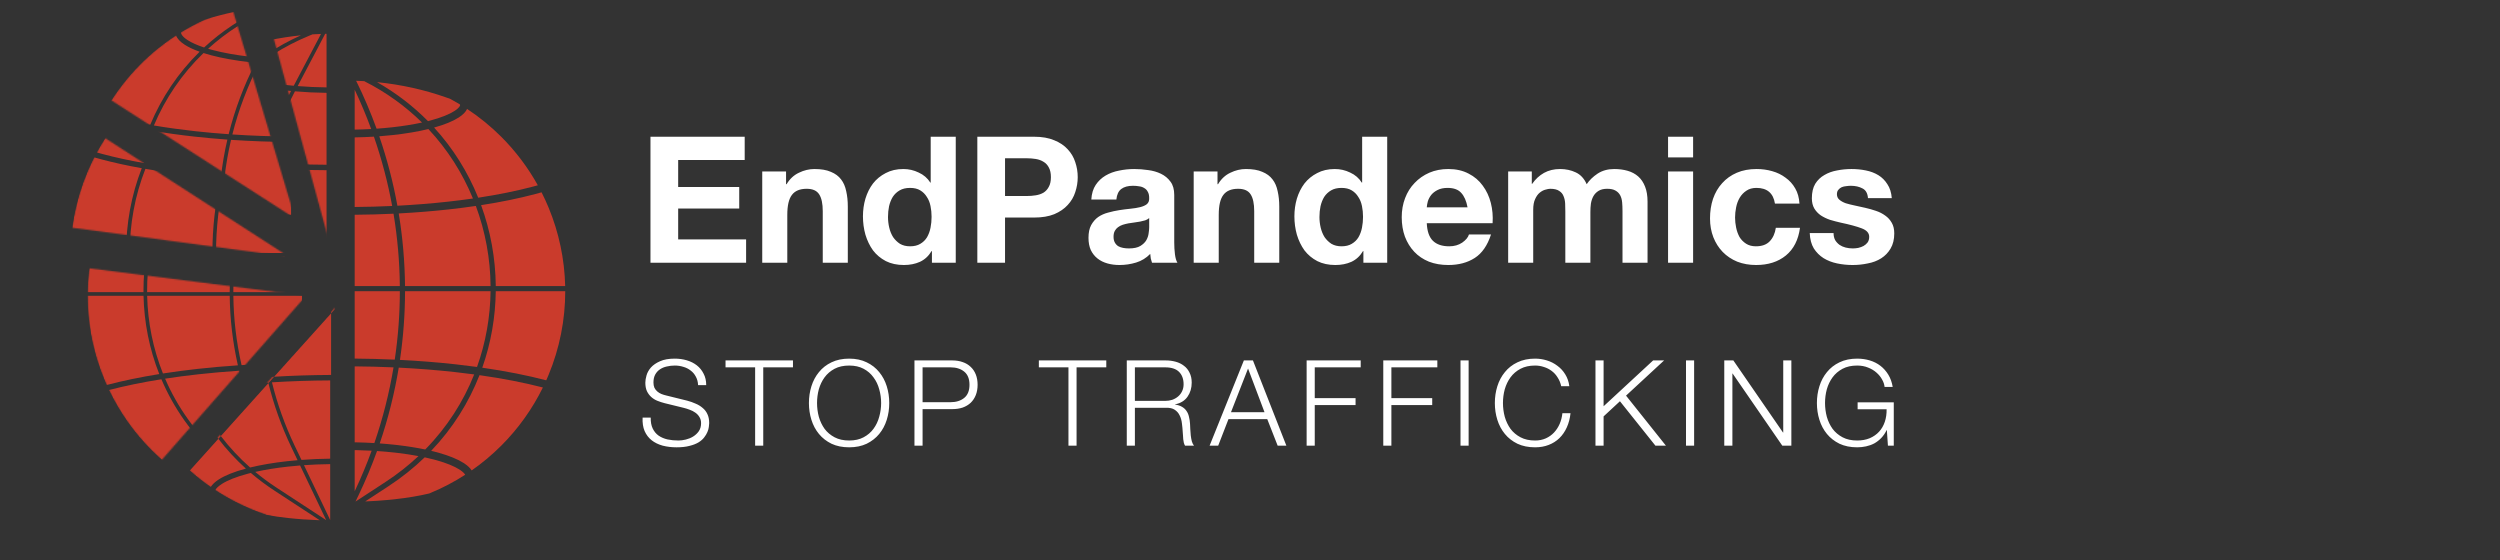 <svg width="1927" height="432" viewBox="0 0 1927 432" fill="none" xmlns="http://www.w3.org/2000/svg">
<rect x="0" y="0" width="1927" height="432" fill="#333333" stroke="none"/>
<path fill-rule="evenodd" clip-rule="evenodd" d="M280.731 62.545C278.663 62.427 276.591 62.337 274.517 62.274C280.469 74.343 285.718 86.666 290.263 99.184C294.4 98.899 298.463 98.537 302.421 98.1C310.755 97.178 318.459 95.94 325.297 94.441C312.645 81.991 297.771 71.166 280.731 62.545ZM267.389 57.056L267.389 57.056L267.389 135.76L267.389 110.867V105.958H267.389V99.958L267.389 81.062V62.166L267.389 57.056ZM286.099 99.443C282.34 89.194 278.103 79.079 273.389 69.13L273.389 99.906C277.668 99.831 281.915 99.676 286.099 99.443ZM273.389 105.907C278.381 105.821 283.334 105.628 288.201 105.331C294.278 122.832 298.974 140.699 302.284 158.768C292.753 159.209 283.097 159.469 273.389 159.545V110.867V105.907ZM273.389 165.545C283.446 165.467 293.451 165.193 303.324 164.726C306.386 183.177 308.009 201.819 308.19 220.478H273.389V165.545ZM267.389 220.478V165.569H267.389L267.389 220.478H267.389ZM267.389 224.478L267.389 364.308L267.389 346.893V340.893L267.389 334.582V282.374V276.374L267.389 231.14V224.478H267.389ZM273.389 224.478H308.206C308.182 242.099 306.87 259.725 304.268 277.207C294.078 276.743 283.759 276.472 273.389 276.396L273.389 231.14V224.478ZM312.206 224.478C312.182 242.163 310.876 259.852 308.283 277.4C322.925 278.141 337.28 279.28 351.116 280.805C356.754 281.426 362.281 282.109 367.687 282.85C374.436 264.001 377.891 244.24 378.138 224.478H312.206ZM382.139 224.478C381.896 244.424 378.456 264.37 371.736 283.42C389.777 286.025 406.383 289.296 421.046 293.145C421.676 291.735 422.287 290.316 422.878 288.888C431.336 268.467 435.689 246.581 435.689 224.478L382.139 224.478ZM435.642 220.478H382.145C381.949 199.267 378.142 178.125 370.827 158.131C386.073 155.766 400.145 152.883 412.676 149.547C414.29 149.117 415.876 148.681 417.433 148.238C419.397 152.103 421.214 156.049 422.878 160.068C430.825 179.256 435.149 199.738 435.642 220.478ZM378.144 220.478H312.19C312.011 201.753 310.394 183.045 307.345 164.525C320.558 163.827 333.513 162.784 346.017 161.405C353.136 160.62 360.069 159.73 366.786 158.742C374.126 178.52 377.947 199.464 378.144 220.478ZM273.389 282.396C283.444 282.47 293.448 282.729 303.329 283.171C300.056 302.893 295.132 322.41 288.554 341.513C284.224 341.256 279.83 341.079 275.402 340.981C274.732 340.967 274.06 340.954 273.389 340.943L273.389 334.582V282.396ZM350.459 286.769C336.547 285.236 322.098 284.095 307.352 283.361C304.101 303.104 299.215 322.648 292.69 341.783C296.765 342.074 300.775 342.437 304.69 342.869C305.43 342.95 306.164 343.034 306.895 343.12C314.363 344.002 321.375 345.128 327.77 346.471C344.615 329.324 357.154 309.604 365.51 288.61C360.595 287.947 355.574 287.332 350.459 286.769ZM275.363 346.982C279.097 347.065 282.805 347.206 286.468 347.404C282.62 357.977 278.261 368.414 273.389 378.679L273.389 366.841V346.943C274.047 346.954 274.705 346.967 275.363 346.982ZM300.35 385.233C294.243 385.829 287.925 386.257 281.495 386.512L299.35 374.838C309.67 368.09 319.003 360.604 327.36 352.518C329.949 353.075 332.423 353.667 334.77 354.292C335.318 354.437 335.857 354.585 336.387 354.733C344.342 356.959 350.305 359.456 354.199 361.959C354.373 362.071 354.539 362.18 354.7 362.289C357.112 363.912 358.132 365.171 358.559 365.955C350.096 371.409 341.141 376.106 331.794 379.978C331.458 380.117 331.122 380.255 330.785 380.392C322.951 382.247 313.914 383.761 304.033 384.85C302.814 384.985 301.586 385.112 300.35 385.233ZM297.161 371.49C306.444 365.42 314.91 358.74 322.569 351.554C317.467 350.593 311.984 349.763 306.195 349.079C305.479 348.995 304.758 348.912 304.033 348.832C299.675 348.352 295.195 347.959 290.631 347.655C286.543 359.004 281.872 370.2 276.619 381.2L274.035 386.611L297.161 371.49ZM336.313 348.493C335.027 348.151 333.706 347.818 332.352 347.496C348.96 330.127 361.335 310.269 369.595 289.175C387.507 291.719 403.959 294.918 418.456 298.67C410.315 315.249 399.489 330.397 386.395 343.492C379.345 350.543 371.699 356.936 363.556 362.606C362.42 360.779 360.55 358.985 357.969 357.256C357.797 357.141 357.621 357.026 357.443 356.912C352.851 353.96 346.253 351.262 337.988 348.951C337.437 348.796 336.879 348.644 336.313 348.493ZM411.132 143.749C398.484 147.116 384.185 150.026 368.621 152.4C360.694 132.79 349.322 114.413 334.604 98.322C342.67 96.084 349.099 93.462 353.556 90.59C356.854 88.464 359.026 86.231 360.023 83.956C369.495 90.201 378.334 97.402 386.395 105.464C397.496 116.565 406.966 129.142 414.553 142.816C413.429 143.13 412.289 143.441 411.132 143.749ZM303.08 104.063C313.059 102.96 322.233 101.404 330.201 99.466C345.067 115.324 356.548 133.533 364.545 153.005C358.332 153.903 351.93 154.717 345.36 155.441C332.747 156.832 319.664 157.879 306.314 158.57C303.027 140.478 298.366 122.585 292.337 105.051C295.982 104.781 299.57 104.451 303.08 104.063ZM331.791 92.87C331.166 93.036 330.532 93.201 329.889 93.362C318.583 81.92 305.483 71.766 290.628 63.318C308.955 65.141 326.927 69.114 344.022 75.144C345.08 75.517 346.134 75.898 347.183 76.286C349.641 77.61 352.066 78.994 354.453 80.438C354.637 80.809 354.655 81.024 354.655 81.062C354.655 81.176 354.497 82.845 350.306 85.546C346.363 88.087 340.167 90.633 331.791 92.87Z" fill="#CA3B2C"/>
<mask id="mask0" mask-type="alpha" maskUnits="userSpaceOnUse" x="210" y="21" width="45" height="170">
<path d="M210.489 27.731C224.945 23.788 239.863 21.794 254.847 21.801L254.767 190.113L210.489 27.731Z" fill="#130947"/>
</mask>
<g mask="url(#mask0)">
<path fill-rule="evenodd" clip-rule="evenodd" d="M86.489 187.309H129.521C129.376 165.039 133.42 142.79 141.521 121.944C130.447 119.968 120.094 117.705 110.622 115.183C108.662 114.661 106.743 114.13 104.868 113.588C102.848 117.545 100.982 121.586 99.277 125.703C91.177 145.26 86.842 166.161 86.489 187.309ZM106.87 109.785C108.449 110.235 110.061 110.68 111.704 111.117C121.299 113.671 131.829 115.962 143.128 117.956C151.786 97.205 164.529 77.958 181.226 61.611C176.583 59.955 172.721 58.146 169.742 56.226C166.157 53.915 163.902 51.478 163.04 48.996C153.225 55.377 144.078 62.781 135.76 71.099C124.299 82.561 114.576 95.595 106.87 109.785ZM184.843 37.016C178.649 39.845 172.642 43.044 166.853 46.59C166.851 46.627 166.85 46.663 166.85 46.698C166.85 47.755 167.682 49.892 172.021 52.689C175.064 54.65 179.299 56.569 184.661 58.342C198.06 45.939 213.846 35.347 231.956 27.224C215.862 28.862 200.041 32.147 184.843 37.016ZM253.618 21.806C254.001 21.805 254.384 21.804 254.767 21.803L254.767 21.802C254.384 21.802 254.001 21.803 253.618 21.806ZM86.466 190.114C86.466 212.217 90.819 234.103 99.277 254.523C99.883 255.987 100.51 257.441 101.156 258.885C113.403 255.654 127.015 252.827 141.695 250.457C134.029 231.091 130.018 210.618 129.561 190.114H86.466ZM102.952 262.764C115.133 259.58 128.693 256.792 143.337 254.455C152.701 276.463 166.873 296.92 186.005 314.204C177.085 316.598 170.002 319.432 165.153 322.548C162.194 324.449 160.103 326.434 158.91 328.458C150.65 322.734 142.9 316.268 135.76 309.128C122.261 295.628 111.173 279.946 102.952 262.764ZM162.414 330.821C163.059 329.592 164.49 327.976 167.428 326.088C171.805 323.275 178.512 320.552 187.365 318.196C188.173 317.981 188.996 317.769 189.833 317.562C195.563 322.447 201.711 327.056 208.28 331.351L242.935 354.009C234.503 353.721 226.239 353.136 218.367 352.268C212.631 351.636 207.169 350.86 202.053 349.956C198.109 348.656 194.209 347.207 190.361 345.613C180.578 341.561 171.223 336.604 162.414 330.821ZM236.81 357.464C241.327 357.819 245.892 358 250.5 358C251.926 358 253.348 357.982 254.767 357.948L254.767 358.425C248.757 358.425 242.763 358.103 236.81 357.464ZM209.815 329.003C203.948 325.167 198.423 321.076 193.236 316.759C200.717 315.077 209.19 313.699 218.367 312.687C221.456 312.347 224.605 312.05 227.801 311.797L247.916 353.914L209.815 329.003ZM217.906 308.505C207.359 309.668 197.672 311.314 189.279 313.365C169.949 296.274 155.641 275.934 146.201 254.006C154.465 252.733 163.063 251.602 171.941 250.623C182.133 249.5 192.611 248.587 203.282 247.89C207.418 264.835 213.315 281.466 220.976 297.508L225.86 307.734C223.172 307.959 220.518 308.217 217.906 308.505ZM230.803 311.574L251 353.862L251 310.762C244.166 310.841 237.395 311.114 230.803 311.574ZM223.508 296.299L228.855 307.496C236.068 306.957 243.499 306.64 251 306.554V246.229C235.857 246.307 220.818 246.805 206.126 247.709C210.211 264.302 216.003 280.586 223.508 296.299ZM198.805 190.114C199.012 208.04 201.122 225.957 205.14 243.555C220.152 242.616 235.524 242.1 251 242.021L251.701 242.018L251.701 190.114H198.805ZM195.983 187.309C195.974 167.844 198.183 148.389 202.603 129.332C194.003 128.717 185.543 127.952 177.28 127.041C165.773 125.772 154.751 124.23 144.342 122.438C136.229 143.111 132.18 165.199 132.326 187.309H195.983ZM196 190.114C196.205 208.099 198.305 226.076 202.305 243.737C191.816 244.433 181.512 245.335 171.48 246.441C162.183 247.465 153.183 248.657 144.54 250.005C136.852 230.8 132.829 210.473 132.367 190.114H196ZM198.788 187.309H251.701L251.701 131.193C236.065 131.108 220.544 130.548 205.437 129.529C200.998 148.517 198.779 167.908 198.788 187.309ZM189.959 64.303C187.947 63.766 186.032 63.205 184.218 62.623C167.452 78.76 154.657 97.841 145.966 118.447C156.013 120.157 166.643 121.635 177.741 122.859C186.173 123.788 194.813 124.565 203.602 125.184C208.32 106.279 215.228 87.797 224.317 70.123C222.939 69.99 221.572 69.849 220.217 69.699C208.902 68.448 198.62 66.614 189.959 64.303ZM191.044 60.237C189.912 59.935 188.817 59.627 187.76 59.313C201.904 46.47 218.693 35.659 238.053 27.651L240.865 26.488C243.05 26.349 245.238 26.24 247.43 26.162L226.424 66.093C224.488 65.918 222.572 65.726 220.68 65.517C209.521 64.283 199.455 62.482 191.044 60.237ZM251.701 26.047C251.35 26.054 250.999 26.061 250.648 26.068L229.458 66.351C236.676 66.929 244.147 67.269 251.701 67.361L251.701 26.047ZM251.701 71.569C243.414 71.469 235.219 71.075 227.332 70.397C218.164 88.032 211.199 106.49 206.445 125.379C221.226 126.361 236.406 126.902 251.701 126.986L251.701 71.569Z" fill="#CA3B2C"/>
</g>
<mask id="mask1" mask-type="alpha" maskUnits="userSpaceOnUse" x="85" y="7" width="143" height="162">
<path d="M85.862 77.332C107.599 43.531 140.712 18.623 179.214 7.112L227.417 168.373L85.862 77.332Z" fill="#130947"/>
</mask>
<g mask="url(#mask1)">
<path fill-rule="evenodd" clip-rule="evenodd" d="M227.417 0.062C227.036 0.062 226.655 0.063 226.274 0.065C226.655 0.064 227.036 0.063 227.417 0.063L227.417 0.062ZM163.011 12.873C183.078 4.561 204.562 0.213 226.274 0.065C226.272 0.065 226.27 0.065 226.267 0.065C204.557 0.214 183.076 4.562 163.011 12.873ZM157.494 15.275C172.692 10.406 188.512 7.122 204.606 5.484C186.496 13.607 170.71 24.199 157.311 36.602C151.949 34.829 147.714 32.91 144.671 30.948C140.332 28.152 139.5 26.015 139.5 24.958C139.5 24.923 139.501 24.887 139.503 24.85C145.292 21.303 151.3 18.105 157.494 15.275ZM135.691 27.256C136.553 29.738 138.807 32.175 142.392 34.486C145.372 36.406 149.233 38.214 153.877 39.871C137.18 56.218 124.437 75.465 115.779 96.215C104.48 94.222 93.949 91.931 84.355 89.377C82.711 88.939 81.1 88.495 79.521 88.045C87.227 73.855 96.95 60.82 108.411 49.359C116.729 41.04 125.875 33.637 135.691 27.256ZM77.518 91.848C79.394 92.389 81.312 92.921 83.272 93.443C92.745 95.965 103.097 98.228 114.172 100.204C106.07 121.05 102.027 143.298 102.171 165.569H59.14C59.492 144.421 63.828 123.519 71.927 103.963C72.034 103.706 72.141 103.449 72.249 103.192C73.867 99.341 75.624 95.557 77.518 91.848ZM135.064 309.081C135.71 307.852 137.141 306.235 140.078 304.347C144.455 301.535 151.163 298.812 160.016 296.456C160.824 296.24 161.646 296.029 162.483 295.822C168.214 300.706 174.362 305.316 180.93 309.61L215.586 332.269C207.153 331.98 198.89 331.396 191.017 330.528C185.281 329.895 179.82 329.12 174.704 328.216C170.76 326.915 166.859 325.467 163.011 323.873C153.228 319.82 143.874 314.864 135.064 309.081ZM131.561 306.718C132.753 304.693 134.845 302.709 137.804 300.807C142.652 297.692 149.735 294.857 158.656 292.464C139.523 275.179 125.351 254.723 115.987 232.715C101.343 235.051 87.783 237.84 75.602 241.023C83.823 258.205 94.912 273.888 108.41 287.387C115.55 294.528 123.301 300.994 131.561 306.718ZM68.949 225.059C62.449 206.888 59.117 187.714 59.116 168.374H102.211C102.668 188.878 106.679 209.351 114.346 228.717C99.666 231.087 86.053 233.914 73.806 237.145C73.16 235.701 72.534 234.247 71.927 232.783C70.87 230.231 69.877 227.655 68.949 225.059ZM182.465 307.262C176.599 303.427 171.073 299.336 165.886 295.019C173.367 293.337 181.84 291.959 191.017 290.947C194.106 290.606 197.255 290.309 200.451 290.057L220.567 332.174L182.465 307.262ZM190.556 286.764C180.009 287.927 170.322 289.573 161.929 291.625C142.599 274.534 128.292 254.193 118.851 232.266C127.116 230.992 135.713 229.861 144.591 228.883C154.784 227.76 165.262 226.847 175.932 226.15C180.069 243.095 185.965 259.726 193.627 275.768L198.511 285.993C195.823 286.219 193.169 286.476 190.556 286.764ZM203.453 289.834L223.65 332.122L223.65 289.022C216.816 289.101 210.045 289.374 203.453 289.834ZM196.158 274.559L201.506 285.756C208.719 285.216 216.149 284.9 223.65 284.813V224.488C208.507 224.566 193.468 225.064 178.776 225.969C182.861 242.561 188.653 258.846 196.158 274.559ZM171.455 168.374C171.662 186.3 173.772 204.217 177.791 221.814C192.802 220.876 208.174 220.36 223.65 220.281L224.352 220.277L224.352 168.374H171.455ZM168.633 165.569C168.624 146.104 170.833 126.648 175.254 107.592C166.653 106.977 158.193 106.212 149.93 105.301C138.423 104.032 127.402 102.49 116.992 100.698C108.879 121.37 104.83 143.459 104.976 165.569H168.633ZM168.65 168.374C168.856 186.359 170.955 204.336 174.955 221.997C164.467 222.692 154.162 223.595 144.13 224.701C134.833 225.725 125.833 226.917 117.19 228.265C109.503 209.059 105.479 188.733 105.017 168.374H168.65ZM171.438 165.569H224.352L224.352 109.453C208.715 109.368 193.195 108.808 178.088 107.789C173.648 126.776 171.429 146.168 171.438 165.569ZM162.61 42.562C160.598 42.025 158.682 41.465 156.869 40.883C140.102 57.02 127.307 76.101 118.617 96.707C128.663 98.417 139.293 99.894 150.392 101.118C158.823 102.048 167.463 102.824 176.252 103.444C180.97 84.539 187.878 66.057 196.967 48.383C195.59 48.25 194.223 48.109 192.868 47.959C181.552 46.708 171.27 44.874 162.61 42.562ZM163.695 38.497C162.563 38.195 161.468 37.886 160.41 37.572C174.555 24.73 191.343 13.918 210.703 5.911L213.516 4.748C215.7 4.609 217.889 4.5 220.08 4.421L199.074 44.353C197.138 44.178 195.222 43.986 193.33 43.777C182.171 42.543 172.105 40.742 163.695 38.497ZM224.352 4.307C224.001 4.313 223.65 4.32 223.299 4.328L202.108 44.611C209.326 45.189 216.798 45.529 224.352 45.621L224.352 4.307ZM224.352 49.829C216.065 49.729 207.87 49.334 199.983 48.657C190.814 66.292 183.849 84.75 179.095 103.639C193.876 104.621 209.056 105.161 224.352 105.245L224.352 49.829Z" fill="#CA3B2C"/>
</g>
<mask id="mask2" mask-type="alpha" maskUnits="userSpaceOnUse" x="55" y="106" width="168" height="92">
<path d="M55.69 175.539C58.976 150.94 67.661 127.371 81.124 106.522L222.508 197.827L55.69 175.539Z" fill="#130947"/>
</mask>
<g mask="url(#mask2)">
<path fill-rule="evenodd" clip-rule="evenodd" d="M222.508 29.516C222.127 29.516 221.746 29.517 221.365 29.52C221.746 29.518 222.127 29.517 222.508 29.517L222.508 29.516ZM158.102 42.328C178.169 34.015 199.652 29.667 221.365 29.52C221.363 29.52 221.36 29.52 221.358 29.52C199.647 29.668 178.167 34.016 158.102 42.328ZM152.584 44.73C167.783 39.86 183.603 36.576 199.697 34.938C181.587 43.061 165.801 53.653 152.402 66.056C147.04 64.283 142.805 62.364 139.762 60.403C135.423 57.606 134.591 55.469 134.591 54.412C134.591 54.377 134.592 54.341 134.594 54.304C140.383 50.757 146.39 47.559 152.584 44.73ZM130.782 56.71C131.643 59.192 133.898 61.629 137.483 63.94C140.463 65.86 144.324 67.668 148.967 69.325C132.27 85.672 119.527 104.919 110.869 125.669C99.57 123.676 89.04 121.385 79.445 118.831C77.802 118.393 76.191 117.949 74.612 117.499C82.318 103.309 92.041 90.274 103.501 78.813C111.819 70.494 120.966 63.091 130.782 56.71ZM72.609 121.302C74.485 121.843 76.403 122.375 78.363 122.897C87.835 125.419 98.188 127.682 109.263 129.658C101.161 150.504 97.118 172.753 97.262 195.023H54.231C54.583 173.875 58.918 152.974 67.018 133.417C67.125 133.16 67.232 132.903 67.34 132.646C68.957 128.795 70.715 125.011 72.609 121.302ZM130.155 338.535C130.801 337.306 132.231 335.689 135.169 333.801C139.546 330.989 146.254 328.266 155.106 325.91C155.915 325.695 156.737 325.483 157.574 325.276C163.305 330.16 169.453 334.77 176.021 339.064L210.677 361.723C202.244 361.435 193.98 360.85 186.108 359.982C180.372 359.349 174.91 358.574 169.794 357.67C165.85 356.369 161.95 354.921 158.102 353.327C148.319 349.275 138.965 344.318 130.155 338.535ZM126.651 336.172C127.844 334.148 129.935 332.163 132.894 330.262C137.743 327.146 144.826 324.312 153.746 321.918C134.614 304.634 120.442 284.177 111.078 262.169C96.434 264.505 82.874 267.294 70.693 270.477C78.914 287.66 90.002 303.342 103.501 316.842C110.641 323.982 118.392 330.448 126.651 336.172ZM64.04 254.513C57.54 236.342 54.207 217.168 54.207 197.828H97.302C97.759 218.332 101.77 238.805 109.436 258.171C94.757 260.541 81.144 263.368 68.897 266.599C68.251 265.155 67.624 263.701 67.018 262.237C65.961 259.685 64.968 257.109 64.04 254.513ZM177.556 336.716C171.689 332.881 166.164 328.79 160.977 324.473C168.458 322.791 176.931 321.413 186.108 320.401C189.197 320.06 192.346 319.763 195.542 319.511L215.657 361.628L177.556 336.716ZM185.647 316.219C175.1 317.382 165.413 319.028 157.02 321.079C137.69 303.988 123.383 283.647 113.942 261.72C122.207 260.446 130.804 259.316 139.682 258.337C149.874 257.214 160.353 256.301 171.023 255.604C175.16 272.549 181.056 289.18 188.718 305.222L193.601 315.447C190.914 315.673 188.26 315.931 185.647 316.219ZM198.544 319.288L218.741 361.576L218.741 318.476C211.907 318.555 205.136 318.828 198.544 319.288ZM191.249 304.013L196.596 315.21C203.809 314.67 211.24 314.354 218.741 314.268V253.943C203.598 254.02 188.559 254.518 173.867 255.423C177.952 272.015 183.744 288.3 191.249 304.013ZM166.546 197.828C166.753 215.754 168.863 233.671 172.881 251.268C187.893 250.33 203.265 249.814 218.741 249.735L219.443 249.731L219.442 197.828H166.546ZM163.724 195.023C163.715 175.558 165.924 156.102 170.344 137.046C161.744 136.431 153.284 135.666 145.021 134.755C133.514 133.486 122.492 131.944 112.083 130.152C103.97 150.824 99.921 172.913 100.067 195.023H163.724ZM163.741 197.828C163.946 215.813 166.046 233.79 170.046 251.451C159.557 252.146 149.253 253.049 139.221 254.155C129.924 255.179 120.924 256.371 112.281 257.719C104.593 238.514 100.57 218.187 100.108 197.828H163.741ZM166.529 195.023H219.442L219.443 138.907C203.806 138.822 188.286 138.262 173.179 137.243C168.739 156.231 166.52 175.622 166.529 195.023ZM157.701 72.016C155.689 71.479 153.773 70.919 151.959 70.337C135.193 86.474 122.398 105.555 113.708 126.161C123.754 127.871 134.384 129.348 145.482 130.572C153.914 131.502 162.554 132.279 171.343 132.898C176.061 113.993 182.969 95.511 192.058 77.837C190.68 77.704 189.314 77.563 187.958 77.413C176.643 76.162 166.361 74.328 157.701 72.016ZM158.786 67.951C157.654 67.649 156.559 67.34 155.501 67.026C169.646 54.184 186.434 43.372 205.794 35.365L208.607 34.202C210.791 34.063 212.98 33.954 215.171 33.876L194.165 73.807C192.229 73.632 190.313 73.44 188.421 73.231C177.262 71.997 167.196 70.196 158.786 67.951ZM219.442 33.761C219.091 33.767 218.74 33.775 218.389 33.782L197.199 74.065C204.417 74.643 211.888 74.983 219.443 75.075L219.442 33.761ZM219.443 79.283C211.156 79.183 202.961 78.789 195.074 78.111C185.905 95.746 178.94 114.204 174.186 133.093C188.967 134.075 204.147 134.616 219.443 134.699L219.443 79.283Z" fill="#CA3B2C"/>
</g>
<mask id="mask3" mask-type="alpha" maskUnits="userSpaceOnUse" x="67" y="206" width="169" height="149">
<path d="M124.732 354.411C104.067 336.249 88.169 313.298 78.43 287.567C68.691 261.836 65.408 234.11 68.868 206.815L235.832 227.983L124.732 354.411Z" fill="#130947"/>
</mask>
<g mask="url(#mask3)">
<path fill-rule="evenodd" clip-rule="evenodd" d="M235.832 59.672C235.451 59.672 235.07 59.673 234.689 59.676C235.07 59.675 235.451 59.674 235.832 59.673L235.832 59.672ZM171.426 72.484C191.493 64.171 212.977 59.823 234.689 59.676C234.687 59.676 234.685 59.676 234.682 59.676C212.972 59.824 191.491 64.172 171.426 72.484ZM165.909 74.886C181.107 70.016 196.927 66.732 213.021 65.095C194.911 73.217 179.126 83.809 165.726 96.212C160.365 94.439 156.129 92.52 153.086 90.559C148.747 87.762 147.915 85.625 147.915 84.569C147.915 84.534 147.916 84.498 147.918 84.46C153.707 80.914 159.715 77.715 165.909 74.886ZM144.106 86.867C144.968 89.348 147.222 91.785 150.807 94.096C153.787 96.016 157.649 97.825 162.292 99.481C145.595 115.828 132.852 135.075 124.194 155.826C112.895 153.832 102.364 151.541 92.77 148.987C91.126 148.55 89.515 148.106 87.936 147.655C95.642 133.465 105.365 120.431 116.826 108.969C125.144 100.651 134.29 93.248 144.106 86.867ZM85.933 151.458C87.809 152 89.727 152.532 91.687 153.053C101.16 155.575 111.512 157.838 122.587 159.814C114.485 180.661 110.442 202.909 110.586 225.179H67.555C67.907 204.031 72.243 183.13 80.343 163.573C80.449 163.316 80.556 163.059 80.664 162.802C82.282 158.951 84.04 155.168 85.933 151.458ZM143.479 368.691C144.125 367.462 145.556 365.846 148.493 363.958C152.87 361.145 159.578 358.423 168.431 356.066C169.239 355.851 170.061 355.64 170.898 355.432C176.629 360.317 182.777 364.926 189.345 369.221L224.001 391.879C215.568 391.591 207.305 391.006 199.432 390.138C193.696 389.506 188.235 388.73 183.119 387.826C179.175 386.526 175.274 385.077 171.426 383.483C161.643 379.431 152.289 374.474 143.479 368.691ZM139.976 366.328C141.168 364.304 143.26 362.32 146.219 360.418C151.067 357.302 158.15 354.468 167.071 352.074C147.938 334.79 133.766 314.333 124.402 292.325C109.758 294.662 96.198 297.45 84.017 300.634C92.239 317.816 103.327 333.498 116.826 346.998C123.965 354.138 131.716 360.604 139.976 366.328ZM77.364 284.67C70.865 266.498 67.531 247.324 67.531 227.984H110.626C111.083 248.488 115.094 268.961 122.761 288.327C108.081 290.697 94.468 293.524 82.221 296.755C81.575 295.311 80.949 293.857 80.343 292.394C79.285 289.841 78.292 287.266 77.364 284.67ZM190.88 366.873C185.014 363.037 179.488 358.946 174.301 354.629C181.782 352.947 190.255 351.569 199.432 350.557C202.521 350.217 205.67 349.92 208.866 349.667L228.982 391.784L190.88 366.873ZM198.971 346.375C188.424 347.538 178.737 349.184 170.344 351.235C151.014 334.144 136.707 313.804 127.267 291.876C135.531 290.603 144.128 289.472 153.006 288.493C163.199 287.37 173.677 286.457 184.347 285.76C188.484 302.705 194.38 319.336 202.042 335.378L206.926 345.604C204.238 345.83 201.584 346.087 198.971 346.375ZM211.868 349.444L232.065 391.732L232.065 348.632C225.231 348.711 218.46 348.984 211.868 349.444ZM204.573 334.169L209.921 345.366C217.134 344.827 224.564 344.51 232.065 344.424V284.099C216.922 284.177 201.883 284.675 187.191 285.579C191.276 302.172 197.068 318.456 204.573 334.169ZM179.87 227.984C180.077 245.91 182.187 263.827 186.206 281.425C201.218 280.486 216.589 279.97 232.065 279.891L232.767 279.888L232.767 227.984H179.87ZM177.048 225.179C177.039 205.714 179.248 186.259 183.669 167.202C175.068 166.587 166.608 165.822 158.346 164.911C146.838 163.642 135.817 162.1 125.407 160.308C117.294 180.981 113.245 203.069 113.391 225.179H177.048ZM177.065 227.984C177.271 245.969 179.37 263.946 183.37 281.607C172.882 282.303 162.577 283.205 152.545 284.311C143.248 285.336 134.248 286.527 125.605 287.876C117.918 268.67 113.894 248.343 113.432 227.984H177.065ZM179.853 225.179H232.767L232.767 169.064C217.131 168.978 201.61 168.418 186.503 167.399C182.063 186.387 179.844 205.778 179.853 225.179ZM171.025 102.173C169.013 101.636 167.097 101.075 165.284 100.493C148.517 116.63 135.722 135.711 127.032 156.317C137.078 158.027 147.708 159.505 158.807 160.729C167.238 161.658 175.878 162.435 184.667 163.055C189.385 144.15 196.293 125.668 205.382 107.993C204.005 107.86 202.638 107.719 201.283 107.569C189.967 106.318 179.685 104.484 171.025 102.173ZM172.11 98.107C170.978 97.805 169.883 97.497 168.825 97.183C182.97 84.34 199.758 73.529 219.118 65.521L221.931 64.358C224.115 64.219 226.304 64.11 228.495 64.032L207.489 103.963C205.553 103.788 203.637 103.596 201.745 103.387C190.586 102.153 180.52 100.352 172.11 98.107ZM232.767 63.917C232.416 63.924 232.065 63.931 231.714 63.938L210.523 104.221C217.741 104.799 225.213 105.139 232.767 105.231L232.767 63.917ZM232.767 109.439C224.48 109.339 216.285 108.945 208.398 108.267C199.229 125.902 192.264 144.36 187.51 163.249C202.291 164.231 217.471 164.772 232.767 164.856L232.767 109.439Z" fill="#CA3B2C"/>
</g>
<mask id="mask4" mask-type="alpha" maskUnits="userSpaceOnUse" x="145" y="237" width="114" height="169">
<path d="M258.272 405.412C216.598 405.412 176.406 389.949 145.476 362.017L258.272 237.1L258.272 405.412Z" fill="#130947"/>
</mask>
<g mask="url(#mask4)">
<path fill-rule="evenodd" clip-rule="evenodd" d="M258.272 68.79C257.89 68.791 257.508 68.791 257.126 68.793C235.414 68.941 213.933 73.288 193.867 81.601C192.012 82.369 190.172 83.17 188.349 84.003C203.547 79.133 219.368 75.849 235.461 74.211C217.352 82.334 201.566 92.926 188.166 105.329C182.805 103.556 178.57 101.637 175.527 99.676C171.187 96.879 170.356 94.742 170.356 93.685C170.356 93.65 170.357 93.614 170.358 93.577C169.077 94.362 167.806 95.164 166.546 95.983C167.408 98.465 169.662 100.902 173.248 103.213C176.227 105.133 180.089 106.941 184.732 108.598C168.035 124.945 155.292 144.192 146.634 164.942C135.335 162.949 124.804 160.658 115.21 158.104C113.567 157.666 111.955 157.222 110.376 156.772C109.693 158.031 109.025 159.298 108.373 160.575C110.249 161.116 112.168 161.648 114.128 162.17C123.6 164.692 133.953 166.955 145.027 168.931C136.926 189.777 132.882 212.026 133.026 234.296H89.995C89.98 235.23 89.972 236.165 89.972 237.1C89.972 237.101 89.972 237.101 89.972 237.101H133.067C133.523 257.605 137.535 278.078 145.201 297.444C130.521 299.814 116.909 302.641 104.662 305.872C105.244 307.173 105.843 308.466 106.458 309.751C118.639 306.567 132.199 303.779 146.843 301.442C152.333 314.347 159.477 326.719 168.305 338.23L170.216 336.103C161.83 325.095 155.003 313.294 149.707 300.993C157.971 299.72 166.568 298.589 175.447 297.61C185.639 296.487 196.117 295.574 206.788 294.877C206.821 295.014 206.855 295.151 206.889 295.288L211.299 290.38C210.413 290.433 209.529 290.486 208.646 290.542C204.628 272.944 202.518 255.027 202.311 237.101H255.207L255.207 241.512L258.272 238.1L258.272 237.1L258.272 68.79ZM205.559 396.943C210.675 397.847 216.136 398.622 221.873 399.255C229.745 400.123 238.008 400.708 246.441 400.996L211.786 378.337C205.217 374.043 199.069 369.434 193.338 364.549C192.502 364.756 191.679 364.968 190.871 365.183C182.018 367.539 175.31 370.262 170.934 373.075C167.996 374.962 166.565 376.579 165.92 377.808C174.729 383.591 184.084 388.548 193.867 392.6C197.715 394.194 201.615 395.643 205.559 396.943ZM162.416 375.445C163.608 373.421 165.7 371.436 168.659 369.535C173.507 366.419 180.591 363.585 189.511 361.191C181.598 354.042 174.533 346.35 168.305 338.23L146.283 362.741C151.403 367.305 156.791 371.547 162.416 375.445ZM255.207 241.512L255.207 289.004L254.506 289.008C239.94 289.082 225.467 289.544 211.299 290.38L255.207 241.512ZM206.889 295.288L170.216 336.103C176.78 344.719 184.298 352.849 192.785 360.352C201.177 358.301 210.865 356.655 221.412 355.492C224.024 355.204 226.678 354.946 229.366 354.721L224.482 344.495C216.883 328.583 211.02 312.092 206.889 295.288ZM213.321 375.99C207.454 372.154 201.929 368.063 196.741 363.746C204.223 362.064 212.696 360.686 221.873 359.674C224.962 359.334 228.111 359.037 231.307 358.784L251.422 400.901L213.321 375.99ZM234.309 358.561L254.506 400.849L254.506 357.749C247.672 357.828 240.901 358.101 234.309 358.561ZM227.013 343.286L232.361 354.483C239.574 353.944 247.005 353.627 254.506 353.541V293.216C239.362 293.294 224.324 293.792 209.632 294.696C213.717 311.289 219.509 327.573 227.013 343.286ZM199.489 234.296C199.48 214.831 201.689 195.376 206.109 176.319C197.508 175.704 189.049 174.939 180.786 174.028C169.279 172.759 158.257 171.217 147.848 169.425C139.735 190.097 135.686 212.186 135.832 234.296H199.489ZM199.506 237.101C199.711 255.086 201.811 273.063 205.811 290.724C195.322 291.42 185.018 292.322 174.986 293.428C165.688 294.452 156.689 295.644 148.046 296.992C140.358 277.787 136.334 257.46 135.873 237.101H199.506ZM202.294 234.296H255.207L255.207 178.18C239.571 178.095 224.05 177.535 208.943 176.516C204.504 195.504 202.285 214.895 202.294 234.296ZM193.465 111.29C191.453 110.752 189.538 110.192 187.724 109.61C170.957 125.747 158.162 144.828 149.472 165.434C159.519 167.144 170.148 168.622 181.247 169.845C189.679 170.775 198.319 171.552 207.107 172.171C211.826 153.266 218.733 134.784 227.822 117.11C226.445 116.977 225.078 116.836 223.723 116.686C212.407 115.435 202.126 113.601 193.465 111.29ZM194.55 107.224C193.418 106.922 192.323 106.613 191.266 106.3C205.41 93.457 222.199 82.645 241.559 74.638L244.371 73.475C246.556 73.336 248.744 73.227 250.936 73.149L229.93 113.08C227.994 112.905 226.078 112.713 224.185 112.504C213.027 111.27 202.961 109.469 194.55 107.224ZM255.207 73.034C254.856 73.041 254.505 73.048 254.154 73.055L232.963 113.338C240.182 113.916 247.653 114.256 255.207 114.348L255.207 73.034ZM255.207 118.556C246.92 118.456 238.725 118.062 230.838 117.384C221.67 135.019 214.705 153.477 209.951 172.366C224.732 173.348 239.912 173.889 255.207 173.972L255.207 118.556Z" fill="#CA3B2C"/>
</g>
<path d="M501.384 105.396V202.5H575.096V184.548H522.736V160.748H569.792V144.156H522.736V123.348H574.008V105.396H501.384ZM587.532 132.188V202.5H606.844V165.644C606.844 158.481 608.022 153.359 610.38 150.276C612.737 147.103 616.545 145.516 621.804 145.516C626.428 145.516 629.646 146.967 631.46 149.868C633.273 152.679 634.18 156.985 634.18 162.788V202.5H653.492V159.252C653.492 154.9 653.084 150.956 652.268 147.42C651.542 143.793 650.228 140.756 648.324 138.308C646.42 135.769 643.79 133.82 640.436 132.46C637.172 131.009 632.956 130.284 627.788 130.284C623.708 130.284 619.718 131.236 615.82 133.14C611.921 134.953 608.748 137.9 606.3 141.98H605.892V132.188H587.532ZM718.061 167.14C718.061 170.041 717.789 172.852 717.245 175.572C716.701 178.292 715.794 180.74 714.525 182.916C713.255 185.001 711.533 186.679 709.357 187.948C707.271 189.217 704.642 189.852 701.469 189.852C698.477 189.852 695.893 189.217 693.717 187.948C691.631 186.588 689.863 184.865 688.413 182.78C687.053 180.604 686.055 178.156 685.421 175.436C684.786 172.716 684.469 169.996 684.469 167.276C684.469 164.375 684.741 161.609 685.285 158.98C685.919 156.26 686.871 153.857 688.141 151.772C689.501 149.687 691.269 148.009 693.445 146.74C695.621 145.471 698.295 144.836 701.469 144.836C704.642 144.836 707.271 145.471 709.357 146.74C711.442 148.009 713.119 149.687 714.389 151.772C715.749 153.767 716.701 156.124 717.245 158.844C717.789 161.473 718.061 164.239 718.061 167.14ZM718.333 193.524V202.5H736.693V105.396H717.381V140.756H717.109C714.933 137.311 711.941 134.727 708.133 133.004C704.415 131.191 700.471 130.284 696.301 130.284C691.133 130.284 686.599 131.327 682.701 133.412C678.802 135.407 675.538 138.081 672.909 141.436C670.37 144.791 668.421 148.689 667.061 153.132C665.791 157.484 665.157 162.017 665.157 166.732C665.157 171.628 665.791 176.343 667.061 180.876C668.421 185.409 670.37 189.444 672.909 192.98C675.538 196.425 678.847 199.191 682.837 201.276C686.826 203.271 691.45 204.268 696.709 204.268C701.333 204.268 705.458 203.452 709.085 201.82C712.802 200.097 715.794 197.332 718.061 193.524H718.333ZM774.681 151.092V121.988H791.273C793.721 121.988 796.079 122.169 798.345 122.532C800.612 122.895 802.607 123.62 804.329 124.708C806.052 125.705 807.412 127.156 808.409 129.06C809.497 130.964 810.041 133.457 810.041 136.54C810.041 139.623 809.497 142.116 808.409 144.02C807.412 145.924 806.052 147.42 804.329 148.508C802.607 149.505 800.612 150.185 798.345 150.548C796.079 150.911 793.721 151.092 791.273 151.092H774.681ZM753.329 105.396V202.5H774.681V167.684H797.121C803.196 167.684 808.364 166.823 812.625 165.1C816.887 163.287 820.332 160.929 822.961 158.028C825.681 155.127 827.631 151.817 828.809 148.1C830.079 144.292 830.713 140.439 830.713 136.54C830.713 132.551 830.079 128.697 828.809 124.98C827.631 121.263 825.681 117.953 822.961 115.052C820.332 112.151 816.887 109.839 812.625 108.116C808.364 106.303 803.196 105.396 797.121 105.396H753.329ZM841.184 153.812C841.456 149.279 842.59 145.516 844.584 142.524C846.579 139.532 849.118 137.129 852.2 135.316C855.283 133.503 858.728 132.233 862.536 131.508C866.435 130.692 870.334 130.284 874.232 130.284C877.768 130.284 881.35 130.556 884.976 131.1C888.603 131.553 891.912 132.505 894.904 133.956C897.896 135.407 900.344 137.447 902.248 140.076C904.152 142.615 905.104 146.015 905.104 150.276V186.86C905.104 190.033 905.286 193.071 905.648 195.972C906.011 198.873 906.646 201.049 907.552 202.5H887.968C887.606 201.412 887.288 200.324 887.016 199.236C886.835 198.057 886.699 196.879 886.608 195.7C883.526 198.873 879.899 201.095 875.728 202.364C871.558 203.633 867.296 204.268 862.944 204.268C859.59 204.268 856.462 203.86 853.56 203.044C850.659 202.228 848.12 200.959 845.944 199.236C843.768 197.513 842.046 195.337 840.776 192.708C839.598 190.079 839.008 186.951 839.008 183.324C839.008 179.335 839.688 176.071 841.048 173.532C842.499 170.903 844.312 168.817 846.488 167.276C848.755 165.735 851.294 164.601 854.104 163.876C857.006 163.06 859.907 162.425 862.808 161.972C865.71 161.519 868.566 161.156 871.376 160.884C874.187 160.612 876.68 160.204 878.856 159.66C881.032 159.116 882.755 158.345 884.024 157.348C885.294 156.26 885.883 154.719 885.792 152.724C885.792 150.639 885.43 149.007 884.704 147.828C884.07 146.559 883.163 145.607 881.984 144.972C880.896 144.247 879.582 143.793 878.04 143.612C876.59 143.34 875.003 143.204 873.28 143.204C869.472 143.204 866.48 144.02 864.304 145.652C862.128 147.284 860.859 150.004 860.496 153.812H841.184ZM885.792 168.092C884.976 168.817 883.934 169.407 882.664 169.86C881.486 170.223 880.171 170.54 878.72 170.812C877.36 171.084 875.91 171.311 874.368 171.492C872.827 171.673 871.286 171.9 869.744 172.172C868.294 172.444 866.843 172.807 865.392 173.26C864.032 173.713 862.808 174.348 861.72 175.164C860.723 175.889 859.907 176.841 859.272 178.02C858.638 179.199 858.32 180.695 858.32 182.508C858.32 184.231 858.638 185.681 859.272 186.86C859.907 188.039 860.768 188.991 861.856 189.716C862.944 190.351 864.214 190.804 865.664 191.076C867.115 191.348 868.611 191.484 870.152 191.484C873.96 191.484 876.907 190.849 878.992 189.58C881.078 188.311 882.619 186.815 883.616 185.092C884.614 183.279 885.203 181.465 885.384 179.652C885.656 177.839 885.792 176.388 885.792 175.3V168.092ZM920.094 132.188V202.5H939.406V165.644C939.406 158.481 940.585 153.359 942.942 150.276C945.299 147.103 949.107 145.516 954.366 145.516C958.99 145.516 962.209 146.967 964.022 149.868C965.835 152.679 966.742 156.985 966.742 162.788V202.5H986.054V159.252C986.054 154.9 985.646 150.956 984.83 147.42C984.105 143.793 982.79 140.756 980.886 138.308C978.982 135.769 976.353 133.82 972.998 132.46C969.734 131.009 965.518 130.284 960.35 130.284C956.27 130.284 952.281 131.236 948.382 133.14C944.483 134.953 941.31 137.9 938.862 141.98H938.454V132.188H920.094ZM1050.62 167.14C1050.62 170.041 1050.35 172.852 1049.81 175.572C1049.26 178.292 1048.36 180.74 1047.09 182.916C1045.82 185.001 1044.1 186.679 1041.92 187.948C1039.83 189.217 1037.2 189.852 1034.03 189.852C1031.04 189.852 1028.46 189.217 1026.28 187.948C1024.19 186.588 1022.43 184.865 1020.98 182.78C1019.62 180.604 1018.62 178.156 1017.98 175.436C1017.35 172.716 1017.03 169.996 1017.03 167.276C1017.03 164.375 1017.3 161.609 1017.85 158.98C1018.48 156.26 1019.43 153.857 1020.7 151.772C1022.06 149.687 1023.83 148.009 1026.01 146.74C1028.18 145.471 1030.86 144.836 1034.03 144.836C1037.2 144.836 1039.83 145.471 1041.92 146.74C1044 148.009 1045.68 149.687 1046.95 151.772C1048.31 153.767 1049.26 156.124 1049.81 158.844C1050.35 161.473 1050.62 164.239 1050.62 167.14ZM1050.9 193.524V202.5H1069.26V105.396H1049.94V140.756H1049.67C1047.5 137.311 1044.5 134.727 1040.7 133.004C1036.98 131.191 1033.03 130.284 1028.86 130.284C1023.7 130.284 1019.16 131.327 1015.26 133.412C1011.36 135.407 1008.1 138.081 1005.47 141.436C1002.93 144.791 1000.98 148.689 999.623 153.132C998.354 157.484 997.719 162.017 997.719 166.732C997.719 171.628 998.354 176.343 999.623 180.876C1000.98 185.409 1002.93 189.444 1005.47 192.98C1008.1 196.425 1011.41 199.191 1015.4 201.276C1019.39 203.271 1024.01 204.268 1029.27 204.268C1033.9 204.268 1038.02 203.452 1041.65 201.82C1045.36 200.097 1048.36 197.332 1050.62 193.524H1050.9ZM1131.18 159.796H1099.76C1099.85 158.436 1100.13 156.895 1100.58 155.172C1101.12 153.449 1101.99 151.817 1103.16 150.276C1104.43 148.735 1106.07 147.465 1108.06 146.468C1110.15 145.38 1112.73 144.836 1115.81 144.836C1120.53 144.836 1124.02 146.105 1126.28 148.644C1128.64 151.183 1130.27 154.9 1131.18 159.796ZM1099.76 172.036H1150.49C1150.85 166.596 1150.4 161.383 1149.13 156.396C1147.86 151.409 1145.78 146.967 1142.88 143.068C1140.07 139.169 1136.44 136.087 1132 133.82C1127.55 131.463 1122.34 130.284 1116.36 130.284C1111.01 130.284 1106.11 131.236 1101.67 133.14C1097.32 135.044 1093.55 137.673 1090.38 141.028C1087.21 144.292 1084.76 148.191 1083.04 152.724C1081.31 157.257 1080.45 162.153 1080.45 167.412C1080.45 172.852 1081.27 177.839 1082.9 182.372C1084.62 186.905 1087.03 190.804 1090.11 194.068C1093.19 197.332 1096.95 199.871 1101.4 201.684C1105.84 203.407 1110.83 204.268 1116.36 204.268C1124.33 204.268 1131.13 202.455 1136.76 198.828C1142.38 195.201 1146.55 189.172 1149.27 180.74H1132.27C1131.63 182.916 1129.91 185.001 1127.1 186.996C1124.29 188.9 1120.93 189.852 1117.04 189.852C1111.6 189.852 1107.43 188.447 1104.52 185.636C1101.62 182.825 1100.04 178.292 1099.76 172.036ZM1162.49 132.188V202.5H1181.8V161.7C1181.8 158.255 1182.3 155.489 1183.3 153.404C1184.29 151.228 1185.47 149.596 1186.83 148.508C1188.28 147.329 1189.73 146.559 1191.19 146.196C1192.73 145.743 1193.95 145.516 1194.86 145.516C1197.94 145.516 1200.25 146.06 1201.79 147.148C1203.43 148.145 1204.56 149.505 1205.19 151.228C1205.92 152.951 1206.33 154.855 1206.42 156.94C1206.51 158.935 1206.55 160.975 1206.55 163.06V202.5H1225.87V163.332C1225.87 161.156 1226 159.025 1226.27 156.94C1226.64 154.764 1227.27 152.86 1228.18 151.228C1229.17 149.505 1230.49 148.145 1232.12 147.148C1233.84 146.06 1236.07 145.516 1238.79 145.516C1241.51 145.516 1243.64 145.969 1245.18 146.876C1246.81 147.783 1248.03 149.007 1248.85 150.548C1249.67 152.089 1250.16 153.903 1250.35 155.988C1250.53 158.073 1250.62 160.295 1250.62 162.652V202.5H1269.93V155.444C1269.93 150.911 1269.29 147.057 1268.03 143.884C1266.76 140.62 1264.99 137.991 1262.72 135.996C1260.45 134.001 1257.73 132.551 1254.56 131.644C1251.39 130.737 1247.94 130.284 1244.23 130.284C1239.33 130.284 1235.07 131.463 1231.44 133.82C1227.91 136.177 1225.09 138.897 1223.01 141.98C1221.11 137.628 1218.29 134.591 1214.58 132.868C1210.95 131.145 1206.92 130.284 1202.47 130.284C1197.85 130.284 1193.72 131.281 1190.1 133.276C1186.56 135.271 1183.52 138.081 1180.99 141.708H1180.71V132.188H1162.49ZM1305.05 121.308V105.396H1285.74V121.308H1305.05ZM1285.74 132.188V202.5H1305.05V132.188H1285.74ZM1368.13 156.94H1387.03C1386.76 152.407 1385.67 148.508 1383.77 145.244C1381.87 141.889 1379.37 139.124 1376.29 136.948C1373.3 134.681 1369.85 133.004 1365.95 131.916C1362.15 130.828 1358.16 130.284 1353.99 130.284C1348.27 130.284 1343.2 131.236 1338.75 133.14C1334.31 135.044 1330.55 137.719 1327.47 141.164C1324.38 144.519 1322.03 148.553 1320.39 153.268C1318.85 157.892 1318.08 162.924 1318.08 168.364C1318.08 173.623 1318.94 178.473 1320.67 182.916C1322.39 187.268 1324.79 191.031 1327.87 194.204C1330.96 197.377 1334.67 199.871 1339.03 201.684C1343.47 203.407 1348.32 204.268 1353.58 204.268C1362.92 204.268 1370.58 201.82 1376.56 196.924C1382.55 192.028 1386.17 184.911 1387.44 175.572H1368.81C1368.18 179.924 1366.59 183.415 1364.05 186.044C1361.6 188.583 1358.07 189.852 1353.44 189.852C1350.45 189.852 1347.91 189.172 1345.83 187.812C1343.74 186.452 1342.06 184.729 1340.79 182.644C1339.62 180.468 1338.75 178.065 1338.21 175.436C1337.67 172.807 1337.39 170.223 1337.39 167.684C1337.39 165.055 1337.67 162.425 1338.21 159.796C1338.75 157.076 1339.66 154.628 1340.93 152.452C1342.29 150.185 1344.01 148.372 1346.1 147.012C1348.18 145.561 1350.77 144.836 1353.85 144.836C1362.1 144.836 1366.86 148.871 1368.13 156.94ZM1413.31 179.652H1394.95C1395.13 184.367 1396.18 188.311 1398.08 191.484C1400.07 194.567 1402.57 197.06 1405.56 198.964C1408.64 200.868 1412.13 202.228 1416.03 203.044C1419.93 203.86 1423.92 204.268 1428 204.268C1431.99 204.268 1435.89 203.86 1439.7 203.044C1443.59 202.319 1447.04 201.004 1450.03 199.1C1453.02 197.196 1455.43 194.703 1457.24 191.62C1459.14 188.447 1460.1 184.548 1460.1 179.924C1460.1 176.66 1459.46 173.94 1458.19 171.764C1456.92 169.497 1455.25 167.639 1453.16 166.188C1451.07 164.647 1448.67 163.423 1445.95 162.516C1443.32 161.609 1440.6 160.839 1437.79 160.204C1435.07 159.569 1432.4 158.98 1429.77 158.436C1427.14 157.892 1424.78 157.303 1422.7 156.668C1420.7 155.943 1419.07 155.036 1417.8 153.948C1416.53 152.86 1415.9 151.455 1415.9 149.732C1415.9 148.281 1416.26 147.148 1416.98 146.332C1417.71 145.425 1418.57 144.745 1419.57 144.292C1420.66 143.839 1421.83 143.567 1423.1 143.476C1424.37 143.295 1425.55 143.204 1426.64 143.204C1430.09 143.204 1433.08 143.884 1435.62 145.244C1438.15 146.513 1439.56 149.007 1439.83 152.724H1458.19C1457.83 148.372 1456.7 144.791 1454.79 141.98C1452.98 139.079 1450.67 136.767 1447.86 135.044C1445.05 133.321 1441.83 132.097 1438.2 131.372C1434.66 130.647 1430.99 130.284 1427.18 130.284C1423.38 130.284 1419.66 130.647 1416.03 131.372C1412.41 132.007 1409.14 133.185 1406.24 134.908C1403.34 136.54 1400.98 138.807 1399.17 141.708C1397.45 144.609 1396.58 148.327 1396.58 152.86C1396.58 155.943 1397.22 158.572 1398.49 160.748C1399.76 162.833 1401.43 164.601 1403.52 166.052C1405.61 167.412 1407.96 168.545 1410.59 169.452C1413.31 170.268 1416.08 170.993 1418.89 171.628C1425.78 173.079 1431.13 174.529 1434.94 175.98C1438.83 177.431 1440.78 179.607 1440.78 182.508C1440.78 184.231 1440.38 185.681 1439.56 186.86C1438.74 187.948 1437.7 188.855 1436.43 189.58C1435.25 190.215 1433.89 190.713 1432.35 191.076C1430.9 191.348 1429.5 191.484 1428.14 191.484C1426.23 191.484 1424.37 191.257 1422.56 190.804C1420.84 190.351 1419.3 189.671 1417.94 188.764C1416.58 187.767 1415.44 186.543 1414.54 185.092C1413.72 183.551 1413.31 181.737 1413.31 179.652Z" fill="white"/>
<path d="M501.568 321.88H495.312C495.128 325.928 495.649 329.393 496.876 332.276C498.164 335.159 499.973 337.52 502.304 339.36C504.635 341.2 507.456 342.58 510.768 343.5C514.08 344.359 517.668 344.788 521.532 344.788C525.396 344.788 528.708 344.42 531.468 343.684C534.228 343.009 536.528 342.12 538.368 341.016C540.269 339.851 541.741 338.563 542.784 337.152C543.888 335.741 544.716 334.361 545.268 333.012C545.881 331.601 546.249 330.283 546.372 329.056C546.556 327.829 546.648 326.848 546.648 326.112C546.648 323.413 546.188 321.113 545.268 319.212C544.409 317.311 543.183 315.716 541.588 314.428C540.055 313.079 538.245 311.975 536.16 311.116C534.136 310.196 531.959 309.429 529.628 308.816L513.62 304.86C512.271 304.553 510.983 304.155 509.756 303.664C508.591 303.173 507.548 302.529 506.628 301.732C505.708 300.935 504.972 299.984 504.42 298.88C503.929 297.715 503.684 296.365 503.684 294.832C503.684 292.379 504.144 290.324 505.064 288.668C505.984 287.012 507.18 285.693 508.652 284.712C510.185 283.669 511.933 282.933 513.896 282.504C515.92 282.013 518.005 281.768 520.152 281.768C522.483 281.768 524.691 282.105 526.776 282.78C528.923 283.393 530.793 284.344 532.388 285.632C534.044 286.859 535.363 288.423 536.344 290.324C537.387 292.164 537.969 294.341 538.092 296.856H544.348C544.348 293.483 543.673 290.539 542.324 288.024C541.036 285.448 539.288 283.301 537.08 281.584C534.872 279.867 532.296 278.579 529.352 277.72C526.408 276.861 523.311 276.432 520.06 276.432C515.46 276.432 511.688 277.107 508.744 278.456C505.8 279.744 503.469 281.339 501.752 283.24C500.096 285.141 498.961 287.165 498.348 289.312C497.735 291.459 497.428 293.329 497.428 294.924C497.428 297.5 497.827 299.677 498.624 301.456C499.483 303.235 500.587 304.737 501.936 305.964C503.285 307.191 504.849 308.172 506.628 308.908C508.468 309.644 510.339 310.257 512.24 310.748L526.868 314.336C528.401 314.704 529.965 315.195 531.56 315.808C533.155 316.36 534.596 317.096 535.884 318.016C537.233 318.936 538.307 320.071 539.104 321.42C539.963 322.769 540.392 324.364 540.392 326.204C540.392 328.596 539.809 330.651 538.644 332.368C537.479 334.024 536.007 335.404 534.228 336.508C532.511 337.551 530.64 338.317 528.616 338.808C526.592 339.299 524.721 339.544 523.004 339.544C519.999 339.544 517.177 339.268 514.54 338.716C511.903 338.103 509.603 337.121 507.64 335.772C505.739 334.423 504.236 332.613 503.132 330.344C502.028 328.075 501.507 325.253 501.568 321.88ZM559.241 277.812V283.148H582.057V343.5H588.313V283.148H611.221V277.812H559.241ZM629.774 310.656C629.774 307.037 630.234 303.511 631.154 300.076C632.136 296.641 633.608 293.575 635.57 290.876C637.594 288.116 640.17 285.908 643.298 284.252C646.426 282.596 650.168 281.768 654.522 281.768C658.877 281.768 662.588 282.596 665.654 284.252C668.782 285.908 671.328 288.116 673.29 290.876C675.314 293.575 676.786 296.641 677.706 300.076C678.688 303.511 679.178 307.037 679.178 310.656C679.178 314.213 678.688 317.74 677.706 321.236C676.786 324.671 675.314 327.768 673.29 330.528C671.328 333.227 668.782 335.404 665.654 337.06C662.588 338.716 658.877 339.544 654.522 339.544C650.168 339.544 646.426 338.716 643.298 337.06C640.17 335.404 637.594 333.227 635.57 330.528C633.608 327.768 632.136 324.671 631.154 321.236C630.234 317.74 629.774 314.213 629.774 310.656ZM623.518 310.656C623.518 315.195 624.162 319.519 625.45 323.628C626.738 327.737 628.67 331.356 631.246 334.484C633.822 337.612 637.042 340.127 640.906 342.028C644.832 343.868 649.37 344.788 654.522 344.788C659.674 344.788 664.182 343.868 668.046 342.028C671.91 340.127 675.13 337.612 677.706 334.484C680.282 331.356 682.214 327.737 683.502 323.628C684.79 319.519 685.434 315.195 685.434 310.656C685.434 306.117 684.79 301.793 683.502 297.684C682.214 293.575 680.282 289.956 677.706 286.828C675.13 283.639 671.91 281.124 668.046 279.284C664.182 277.383 659.674 276.432 654.522 276.432C649.37 276.432 644.832 277.383 640.906 279.284C637.042 281.124 633.822 283.639 631.246 286.828C628.67 289.956 626.738 293.575 625.45 297.684C624.162 301.793 623.518 306.117 623.518 310.656ZM711.122 310.012V283.148H732.65C737.004 283.148 740.531 284.252 743.23 286.46C745.928 288.668 747.278 292.041 747.278 296.58C747.278 301.119 745.928 304.492 743.23 306.7C740.531 308.908 737.004 310.012 732.65 310.012H711.122ZM704.866 277.812V343.5H711.122V315.348H734.03C736.974 315.348 739.642 314.949 742.034 314.152C744.426 313.293 746.48 312.067 748.198 310.472C749.915 308.816 751.234 306.823 752.154 304.492C753.074 302.161 753.534 299.524 753.534 296.58C753.534 293.636 753.074 290.999 752.154 288.668C751.234 286.337 749.915 284.375 748.198 282.78C746.48 281.124 744.426 279.897 742.034 279.1C739.642 278.241 736.974 277.812 734.03 277.812H704.866ZM800.748 277.812V283.148H823.564V343.5H829.82V283.148H852.728V277.812H800.748ZM874.777 309V283.148H898.145C902.929 283.148 906.487 284.313 908.817 286.644C911.148 288.975 912.313 292.164 912.313 296.212C912.313 298.236 911.915 300.045 911.117 301.64C910.381 303.173 909.369 304.492 908.081 305.596C906.793 306.7 905.291 307.559 903.573 308.172C901.856 308.724 900.047 309 898.145 309H874.777ZM868.521 277.812V343.5H874.777V314.336H898.513C901.457 314.213 903.757 314.704 905.413 315.808C907.131 316.912 908.419 318.384 909.277 320.224C910.197 322.003 910.78 324.057 911.025 326.388C911.332 328.657 911.547 330.957 911.669 333.288C911.731 333.963 911.792 334.76 911.853 335.68C911.915 336.6 911.976 337.551 912.037 338.532C912.16 339.452 912.313 340.372 912.497 341.292C912.743 342.151 913.049 342.887 913.417 343.5H920.317C919.643 342.703 919.091 341.599 918.661 340.188C918.293 338.716 918.017 337.183 917.833 335.588C917.649 333.932 917.527 332.307 917.465 330.712C917.404 329.117 917.343 327.768 917.281 326.664C917.159 324.701 916.883 322.892 916.453 321.236C916.085 319.519 915.441 318.016 914.521 316.728C913.663 315.44 912.528 314.397 911.117 313.6C909.707 312.741 907.928 312.159 905.781 311.852V311.668C910.013 310.809 913.203 308.847 915.349 305.78C917.496 302.713 918.569 299.095 918.569 294.924C918.569 291.98 918.017 289.435 916.913 287.288C915.871 285.08 914.429 283.301 912.589 281.952C910.811 280.541 908.695 279.499 906.241 278.824C903.849 278.149 901.304 277.812 898.605 277.812H868.521ZM948.837 317.74L961.993 284.068L974.689 317.74H948.837ZM958.773 277.812L932.369 343.5H938.993L946.905 323.076H976.805L984.809 343.5H991.525L965.765 277.812H958.773ZM1007.15 277.812V343.5H1013.41V312.22H1044.87V306.884H1013.41V283.148H1048.83V277.812H1007.15ZM1066.23 277.812V343.5H1072.48V312.22H1103.95V306.884H1072.48V283.148H1107.9V277.812H1066.23ZM1125.76 277.812V343.5H1132.02V277.812H1125.76ZM1203.38 297.684H1209.64C1209.21 294.249 1208.16 291.213 1206.51 288.576C1204.91 285.939 1202.89 283.731 1200.44 281.952C1198.04 280.112 1195.35 278.732 1192.34 277.812C1189.4 276.892 1186.36 276.432 1183.23 276.432C1178.08 276.432 1173.54 277.383 1169.62 279.284C1165.75 281.124 1162.53 283.639 1159.96 286.828C1157.38 289.956 1155.45 293.575 1154.16 297.684C1152.87 301.793 1152.23 306.117 1152.23 310.656C1152.23 315.195 1152.87 319.519 1154.16 323.628C1155.45 327.737 1157.38 331.356 1159.96 334.484C1162.53 337.612 1165.75 340.127 1169.62 342.028C1173.54 343.868 1178.08 344.788 1183.23 344.788C1187.1 344.788 1190.59 344.175 1193.72 342.948C1196.91 341.721 1199.67 339.973 1202 337.704C1204.33 335.435 1206.23 332.675 1207.7 329.424C1209.18 326.173 1210.13 322.524 1210.56 318.476H1204.3C1203.99 321.42 1203.29 324.18 1202.18 326.756C1201.08 329.271 1199.64 331.479 1197.86 333.38C1196.08 335.281 1193.97 336.784 1191.51 337.888C1189.06 338.992 1186.3 339.544 1183.23 339.544C1178.88 339.544 1175.14 338.716 1172.01 337.06C1168.88 335.404 1166.3 333.227 1164.28 330.528C1162.32 327.768 1160.85 324.671 1159.86 321.236C1158.94 317.74 1158.48 314.213 1158.48 310.656C1158.48 307.037 1158.94 303.511 1159.86 300.076C1160.85 296.641 1162.32 293.575 1164.28 290.876C1166.3 288.116 1168.88 285.908 1172.01 284.252C1175.14 282.596 1178.88 281.768 1183.23 281.768C1185.62 281.768 1187.89 282.136 1190.04 282.872C1192.25 283.547 1194.24 284.559 1196.02 285.908C1197.86 287.257 1199.39 288.944 1200.62 290.968C1201.91 292.931 1202.83 295.169 1203.38 297.684ZM1229.79 277.812V343.5H1236.05V320.96L1248.65 309.276L1275.98 343.5H1284.07L1253.35 304.952L1282.69 277.812H1274.23L1236.05 313.14V277.812H1229.79ZM1299.57 277.812V343.5H1305.83V277.812H1299.57ZM1329.07 277.812V343.5H1335.33V287.932H1335.51L1373.78 343.5H1380.78V277.812H1374.52V333.38H1374.34L1336.06 277.812H1329.07ZM1459.72 343.5V310.104H1431.85V315.44H1454.2C1454.26 318.936 1453.8 322.156 1452.82 325.1C1451.84 328.044 1450.37 330.589 1448.41 332.736C1446.44 334.883 1444.02 336.569 1441.14 337.796C1438.32 338.961 1435.1 339.544 1431.48 339.544C1427.12 339.544 1423.38 338.716 1420.25 337.06C1417.13 335.404 1414.55 333.227 1412.53 330.528C1410.56 327.768 1409.09 324.671 1408.11 321.236C1407.19 317.74 1406.73 314.213 1406.73 310.656C1406.73 307.037 1407.19 303.511 1408.11 300.076C1409.09 296.641 1410.56 293.575 1412.53 290.876C1414.55 288.116 1417.13 285.908 1420.25 284.252C1423.38 282.596 1427.12 281.768 1431.48 281.768C1434.61 281.768 1437.43 282.289 1439.94 283.332C1442.46 284.313 1444.6 285.601 1446.38 287.196C1448.22 288.791 1449.66 290.569 1450.71 292.532C1451.81 294.433 1452.45 296.335 1452.64 298.236H1458.89C1458.28 294.617 1457.15 291.459 1455.49 288.76C1453.83 286.061 1451.81 283.792 1449.42 281.952C1447.03 280.112 1444.3 278.732 1441.23 277.812C1438.16 276.892 1434.91 276.432 1431.48 276.432C1426.33 276.432 1421.79 277.383 1417.86 279.284C1414 281.124 1410.78 283.639 1408.2 286.828C1405.63 289.956 1403.69 293.575 1402.41 297.684C1401.12 301.793 1400.47 306.117 1400.47 310.656C1400.47 315.195 1401.12 319.519 1402.41 323.628C1403.69 327.737 1405.63 331.356 1408.2 334.484C1410.78 337.612 1414 340.127 1417.86 342.028C1421.79 343.868 1426.33 344.788 1431.48 344.788C1433.87 344.788 1436.17 344.543 1438.38 344.052C1440.65 343.561 1442.76 342.795 1444.73 341.752C1446.69 340.648 1448.47 339.268 1450.06 337.612C1451.72 335.895 1453.1 333.871 1454.2 331.54H1454.39L1455.21 343.5H1459.72Z" fill="white"/>
</svg>
